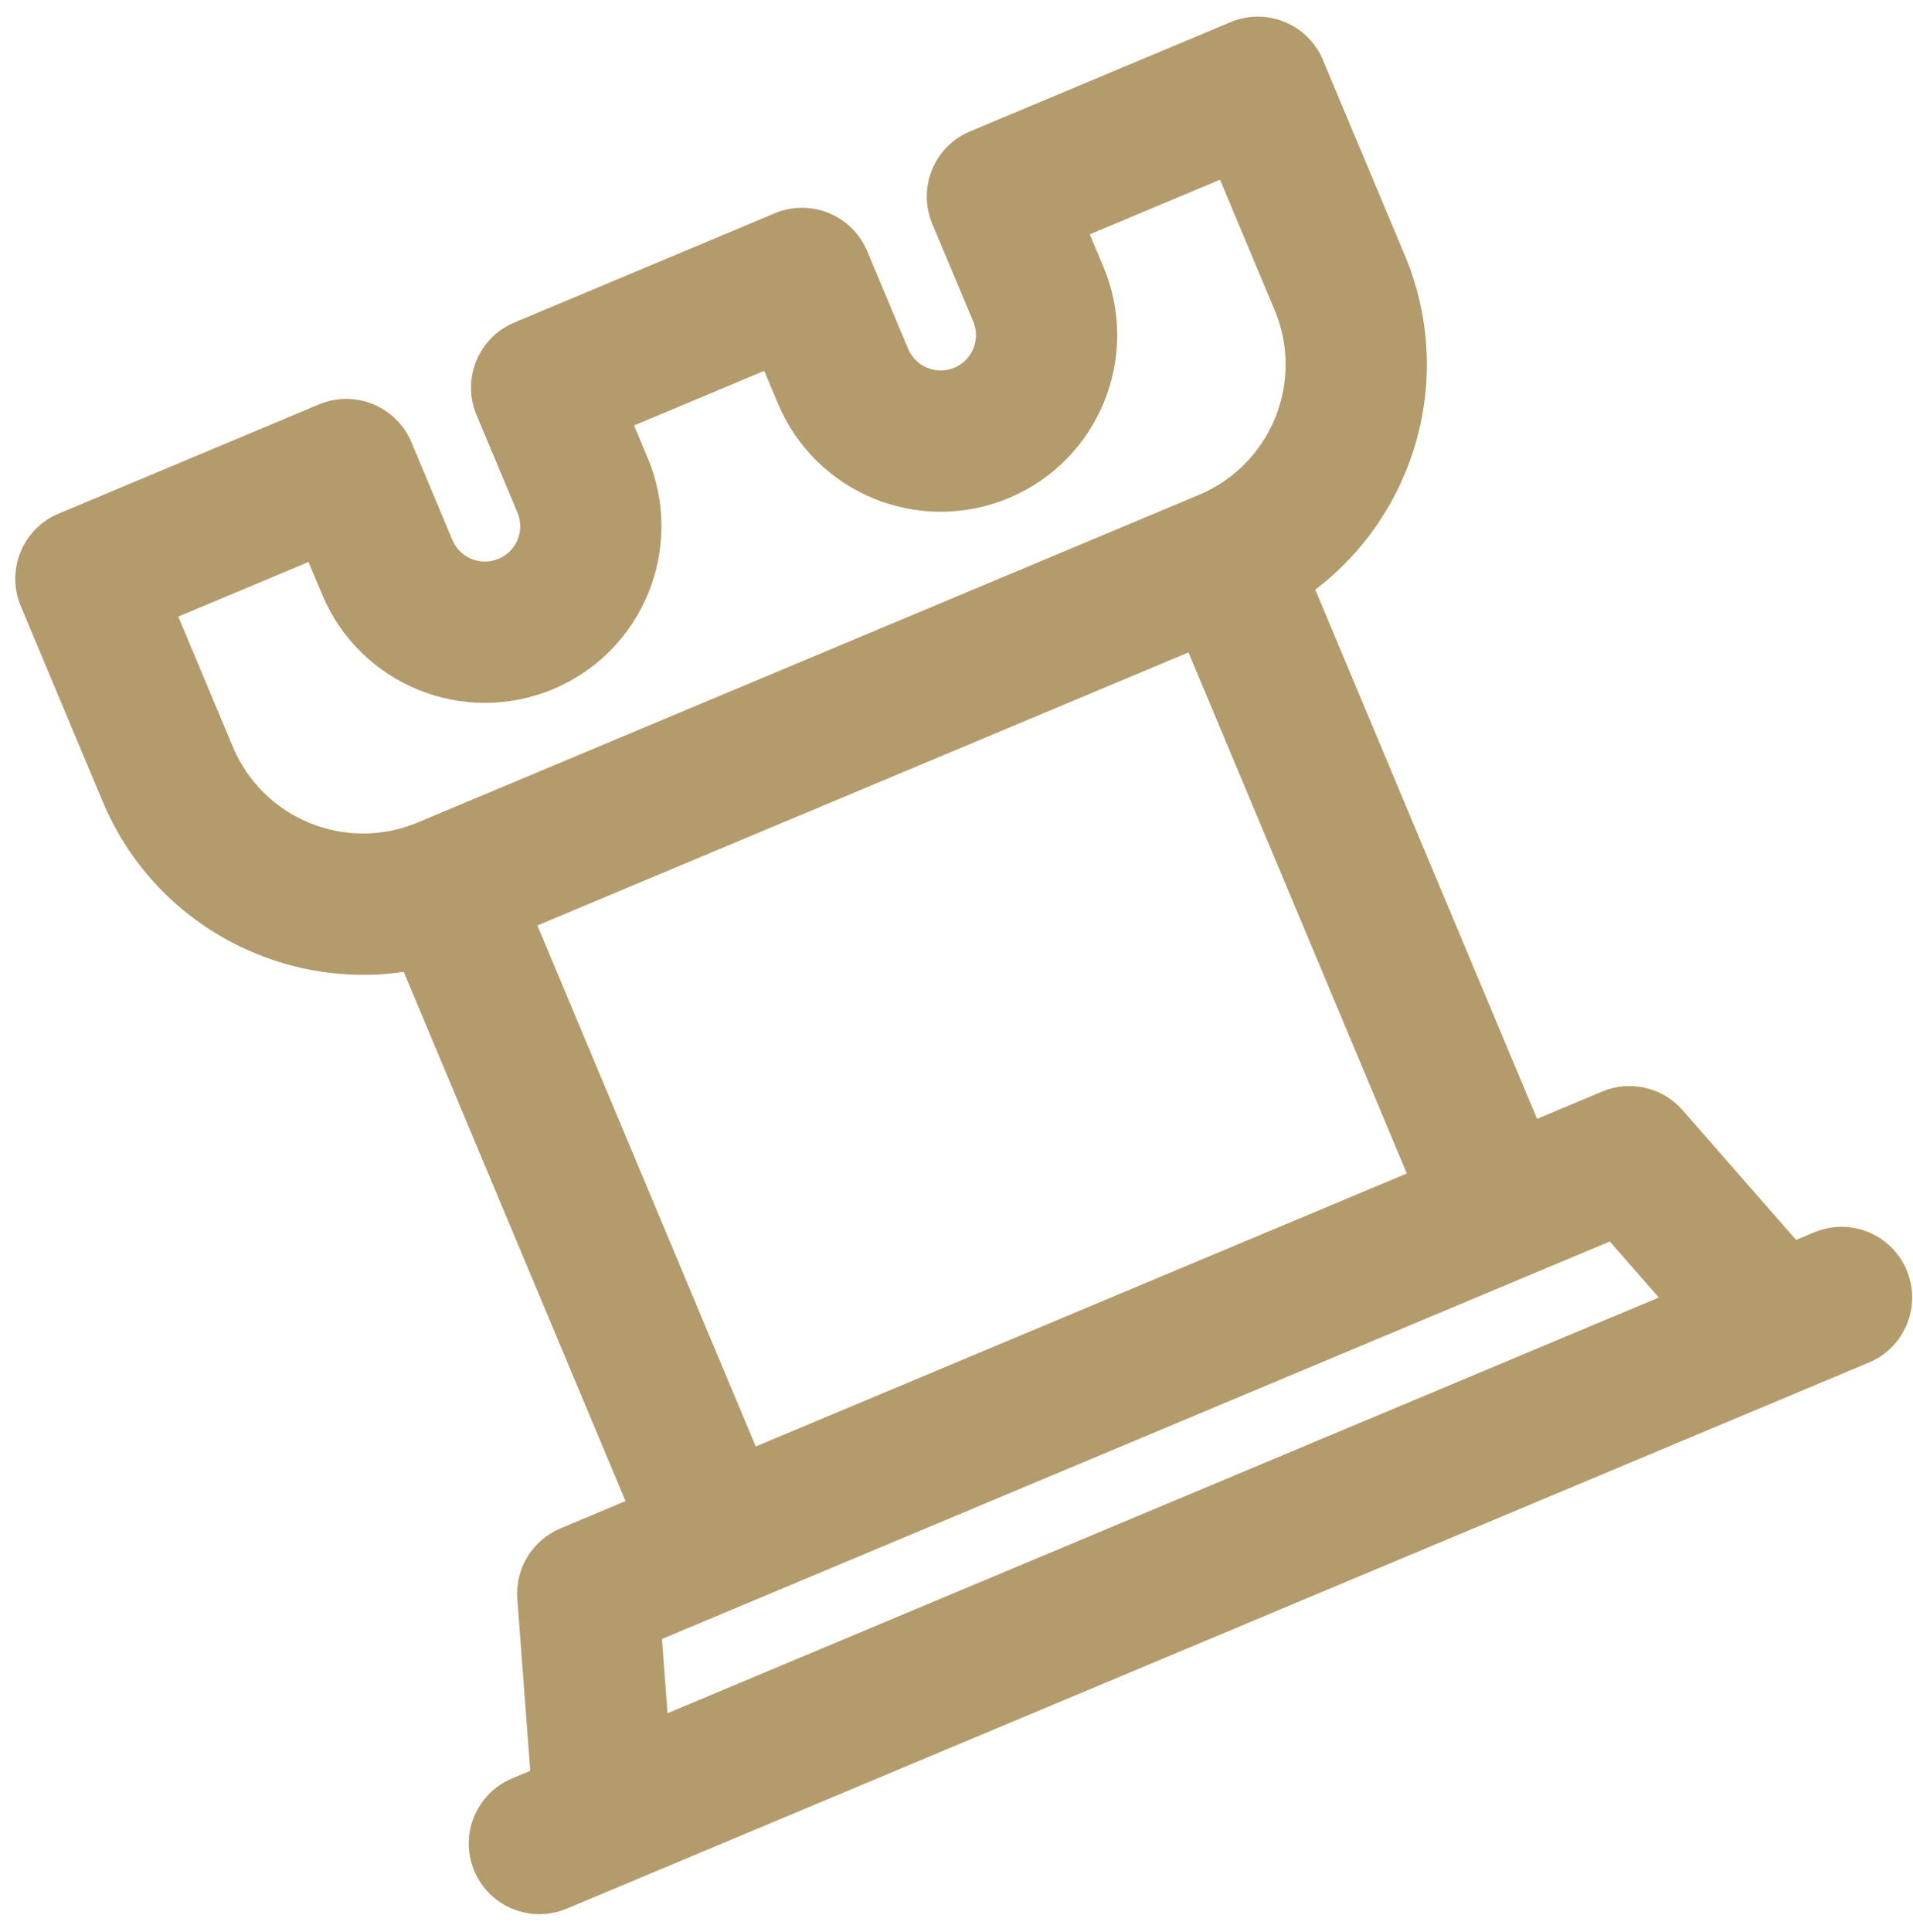 <svg width="105" height="106" viewBox="0 0 105 106" fill="none" xmlns="http://www.w3.org/2000/svg">
<path fill-rule="evenodd" clip-rule="evenodd" d="M72.613 3.291C71.786 1.317 69.515 0.388 67.541 1.216L53.246 7.208C51.273 8.036 50.344 10.307 51.171 12.28L53.418 17.641C53.832 18.628 53.367 19.763 52.381 20.177C51.394 20.59 50.258 20.126 49.845 19.139L47.597 13.778C46.77 11.805 44.499 10.876 42.526 11.703L28.231 17.696C26.257 18.523 25.328 20.794 26.155 22.768L28.403 28.128C28.817 29.115 28.352 30.25 27.365 30.664C26.378 31.078 25.243 30.613 24.829 29.626L22.582 24.266C21.754 22.292 19.484 21.363 17.51 22.19L3.215 28.183C1.242 29.011 0.312 31.281 1.14 33.255L5.634 43.976C8.427 50.637 15.329 54.323 22.16 53.326L34.334 82.365L30.76 83.864C29.222 84.508 28.269 86.065 28.394 87.729L29.105 97.163L28.108 97.581C26.134 98.408 25.205 100.679 26.032 102.653C26.86 104.626 29.13 105.556 31.104 104.728L34.678 103.23L99.003 76.262L102.577 74.764C104.551 73.937 105.48 71.666 104.652 69.692C103.825 67.719 101.554 66.79 99.581 67.617L98.583 68.035L92.353 60.915C91.255 59.659 89.477 59.248 87.939 59.892L84.365 61.391L72.191 32.351C77.691 28.179 79.9 20.673 77.108 14.012L72.613 3.291ZM65.232 35.798L77.218 64.387L41.481 79.369L29.496 50.78L65.232 35.798ZM91.049 71.194L36.639 94.004L36.333 89.931L40.904 88.014L83.788 70.036L88.359 68.12L91.049 71.194ZM66.964 9.861L69.96 17.009C71.615 20.956 69.757 25.497 65.809 27.152L22.925 45.131C18.978 46.785 14.437 44.927 12.782 40.98L9.785 33.832L16.933 30.836L17.682 32.623C19.75 37.557 25.427 39.88 30.361 37.811C35.296 35.743 37.619 30.066 35.55 25.132L34.801 23.345L41.948 20.349L42.697 22.135C44.766 27.07 50.443 29.393 55.377 27.324C60.311 25.255 62.634 19.579 60.566 14.644L59.817 12.858L66.964 9.861Z" fill="#B39B6B"/>
</svg>
